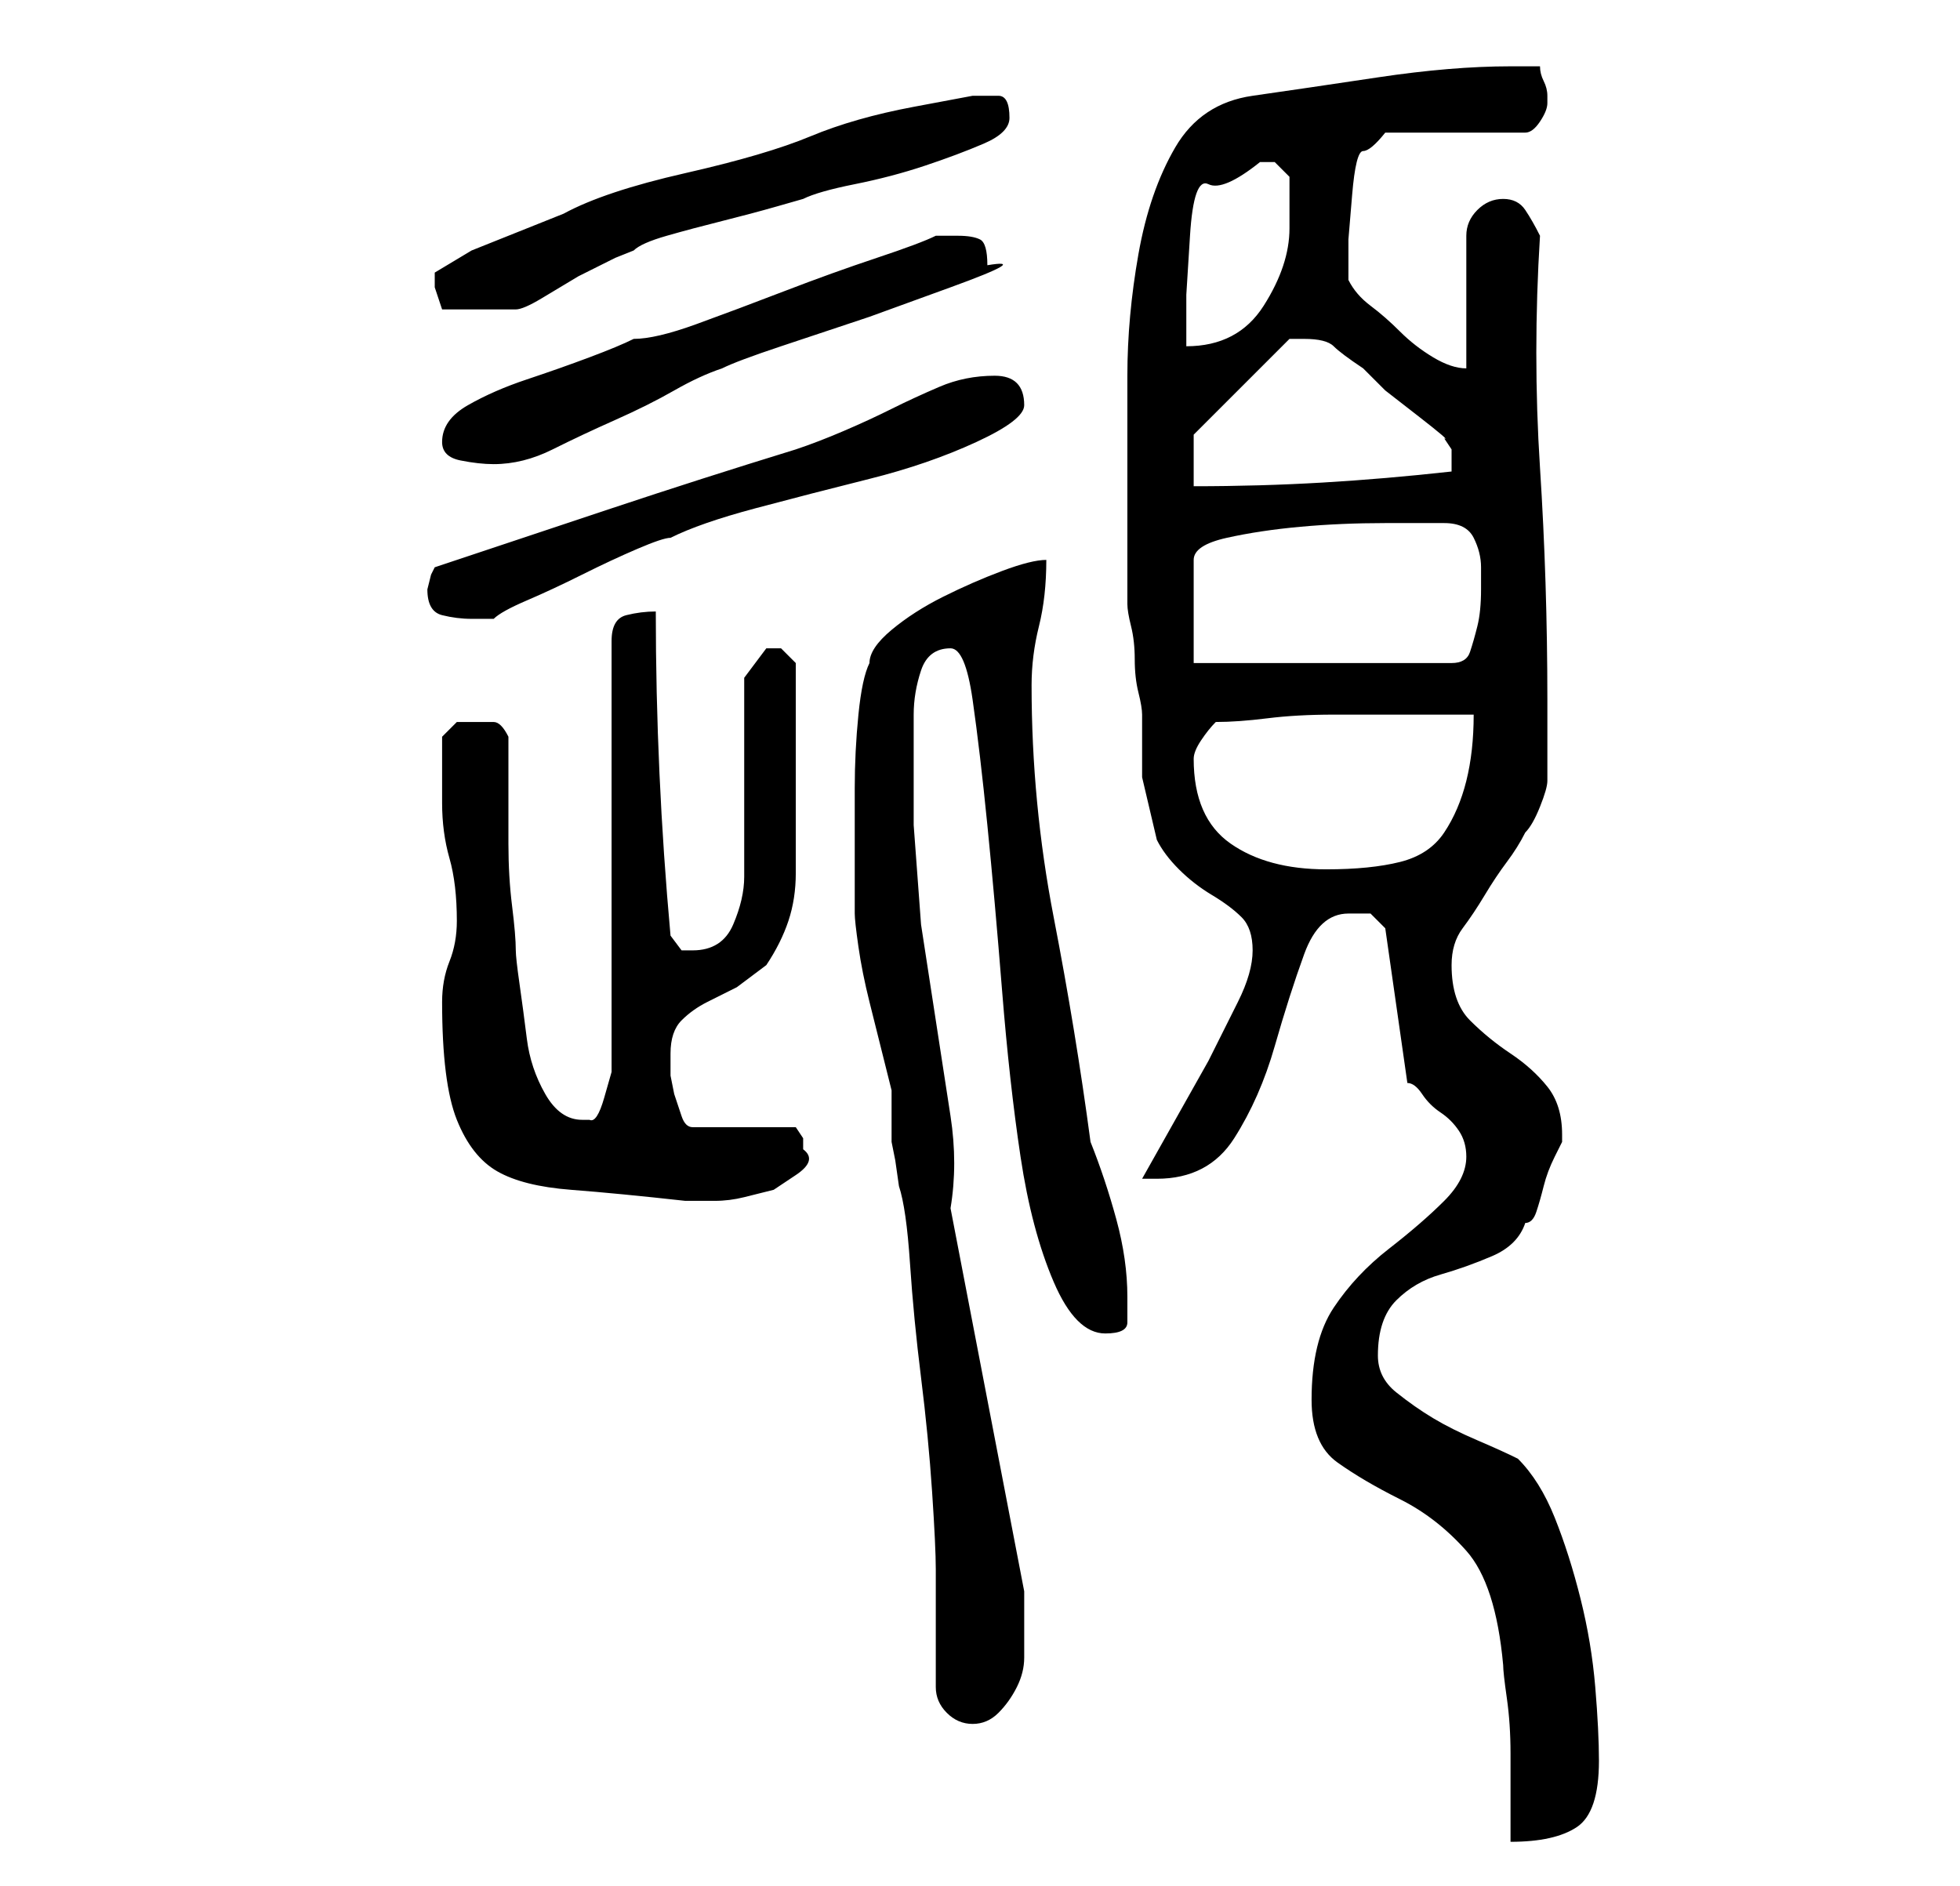 <?xml version="1.0" standalone="no"?>
<!DOCTYPE svg PUBLIC "-//W3C//DTD SVG 1.1//EN" "http://www.w3.org/Graphics/SVG/1.1/DTD/svg11.dtd" >
<svg xmlns="http://www.w3.org/2000/svg" xmlns:xlink="http://www.w3.org/1999/xlink" version="1.1" viewBox="-10 0 266 256">
   <path fill="currentColor"
d="M168 190q0 6 3.5 8.5t8.5 5t9 7t5 15.5q0 1 0.5 4.5t0.5 7.5v7.5v4.5q6 0 9 -2t3 -9q0 -4 -0.5 -10t-2 -12t-3.5 -11t-5 -8q-2 -1 -5.5 -2.5t-6 -3t-5 -3.5t-2.5 -5q0 -5 2.5 -7.5t6 -3.5t7 -2.5t4.5 -4.5q1 0 1.5 -1.5t1 -3.5t1.5 -4l1 -2v-1q0 -4 -2 -6.5t-5 -4.5
t-5.5 -4.5t-2.5 -7.5q0 -3 1.5 -5t3 -4.5t3 -4.5t2.5 -4q1 -1 2 -3.5t1 -3.5v-11q0 -16 -1 -31.5t0 -31.5q-1 -2 -2 -3.5t-3 -1.5t-3.5 1.5t-1.5 3.5v18q-2 0 -4.5 -1.5t-4.5 -3.5t-4 -3.5t-3 -3.5v-2v-3.5t0.5 -6t1.5 -6t3 -2.5h19q1 0 2 -1.5t1 -2.5v-1v0q0 -1 -0.5 -2
t-0.5 -2h-4q-8 0 -18 1.5t-17 2.5t-10.5 7t-5 14.5t-1.5 16.5v12v19q0 1 0.5 3t0.5 4.5t0.5 4.5t0.5 3v8.5t2 8.5q1 2 3 4t4.5 3.5t4 3t1.5 4.5t-2 7l-4 8t-4.5 8t-4.5 8h2q7 0 10.5 -5.5t5.5 -12.5t4 -12.5t6 -5.5h3t2 2l3 21q1 0 2 1.5t2.5 2.5t2.5 2.5t1 3.5q0 3 -3 6
t-7.5 6.5t-7.5 8t-3 12.5zM112 161q1 3 1.5 10.5t1.5 15.5t1.5 15.5t0.5 10.5v3v5v5v3q0 2 1.5 3.5t3.5 1.5t3.5 -1.5t2.5 -3.5t1 -4v-4v-3v-2l-10 -52q1 -6 0 -12.5l-2 -13l-2 -13t-1 -13.5v-4v-4.5v-4.5v-2q0 -3 1 -6t4 -3q2 0 3 7t2 17t2 22.5t2.5 22.5t4.5 17t7 7
q3 0 3 -1.5v-3.5q0 -5 -1.5 -10.5t-3.5 -10.5q-2 -15 -5 -30.5t-3 -31.5q0 -4 1 -8t1 -9q-2 0 -6 1.5t-8 3.5t-7 4.5t-3 4.5q-1 2 -1.5 7t-0.5 10v10v7q0 1 0.5 4.5t1.5 7.5l2 8l1 4v3.5v3.5l0.5 2.5t0.5 3.5zM50 136q0 11 2 16t5.5 7t10 2.5t15.5 1.5h2h2q2 0 4 -0.5l4 -1
t3 -2t1 -3.5v-1.5t-1 -1.5h-14q-1 0 -1.5 -1.5l-1 -3t-0.5 -2.5v-3q0 -3 1.5 -4.5t3.5 -2.5l4 -2t4 -3q2 -3 3 -6t1 -6.5v-7v-5.5v-4v-4.5v-4.5v-3l-0.5 -0.5l-1.5 -1.5h-1h-1l-3 4v5v9v8v5q0 3 -1.5 6.5t-5.5 3.5h-1.5t-1.5 -2q-1 -11 -1.5 -22t-0.5 -22q-2 0 -4 0.5
t-2 3.5v53v2v3.5t-1 3.5t-2 3h-1q-3 0 -5 -3.5t-2.5 -7.5t-1 -7.5t-0.5 -4.5q0 -2 -0.5 -6t-0.5 -8.5v-9v-5.5q-1 -2 -2 -2h-3h-2t-2 2v4.5v4.5q0 4 1 7.5t1 8.5q0 3 -1 5.5t-1 5.5zM152 103q0 -1 1 -2.5t2 -2.5q3 0 7 -0.5t9 -0.5h10h9q0 5 -1 9t-3 7t-6 4t-10 1
q-8 0 -13 -3.5t-5 -11.5zM152 90v-14q0 -2 4.5 -3t10 -1.5t11.5 -0.5h8q3 0 4 2t1 4v3q0 3 -0.5 5t-1 3.5t-2.5 1.5h-35zM48 80q0 3 2 3.5t4 0.5h2h1q1 -1 4.5 -2.5t7.5 -3.5t7.5 -3.5t4.5 -1.5q4 -2 11.5 -4t15.5 -4t14.5 -5t6.5 -5t-1 -3t-3 -1q-4 0 -7.5 1.5t-6.5 3
t-6.5 3t-6.5 2.5q-13 4 -25 8l-24 8l-0.5 1t-0.5 2zM152 59l13 -13h0.5h1.5q3 0 4 1t4 3l3 3t4.5 3.5t3.5 3l1 1.5v3q-9 1 -17.5 1.5t-17.5 0.5v-7zM50 60q0 2 2.5 2.5t4.5 0.5q4 0 8 -2t8.5 -4t8 -4t6.5 -3q2 -1 8 -3l12 -4t11 -4t5 -3q0 -3 -1 -3.5t-3 -0.5h-3q-2 1 -8 3
t-12.5 4.5t-12 4.5t-8.5 2q-2 1 -6 2.5t-8.5 3t-8 3.5t-3.5 5zM161 22h2t2 2v3.5v3.5q0 5 -3.5 10.5t-10.5 5.5v-7t0.5 -8t2.5 -7t7 -3zM49 37v2t1 3h3h2h3h2q1 0 3.5 -1.5l5 -3t5 -2.5l2.5 -1q1 -1 4.5 -2t7.5 -2t7.5 -2l3.5 -1q2 -1 7 -2t9.5 -2.5t8 -3t3.5 -3.5
q0 -3 -1.5 -3h-3.5t-8 1.5t-14 4t-17 5t-16.5 5.5l-12.5 5t-5 3z" />
</svg>
